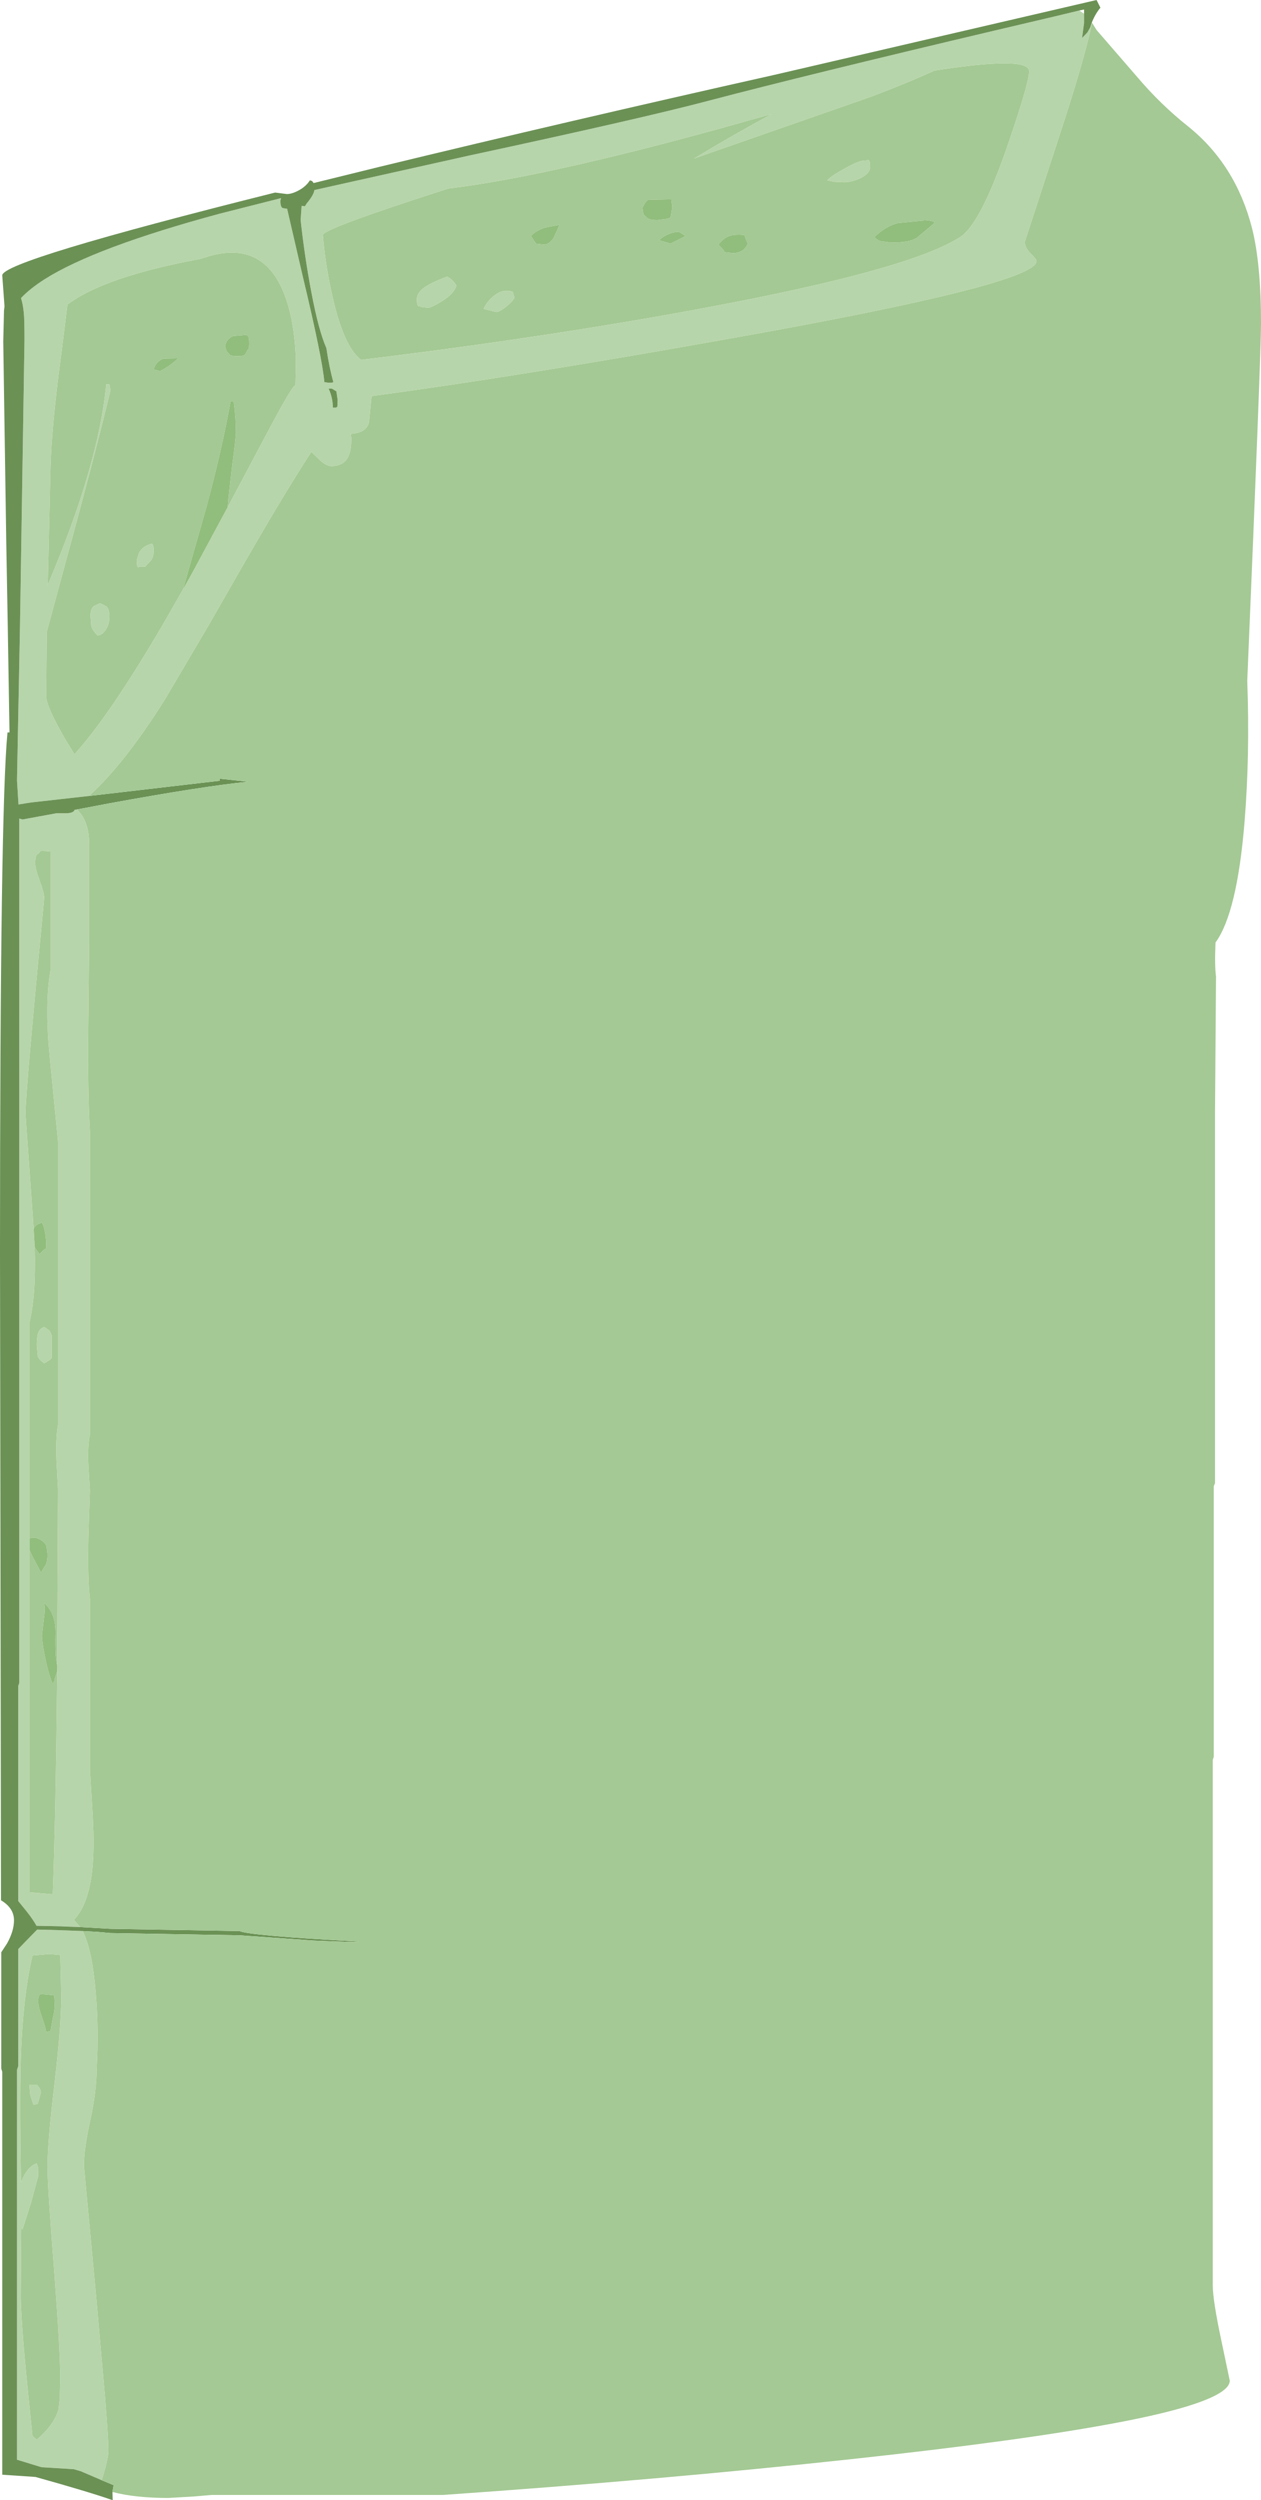 <?xml version="1.0" encoding="UTF-8" standalone="no"?>
<svg xmlns:ffdec="https://www.free-decompiler.com/flash" xmlns:xlink="http://www.w3.org/1999/xlink" ffdec:objectType="shape" height="499.9px" width="252.3px" xmlns="http://www.w3.org/2000/svg">
  <g transform="matrix(1.0, 0.0, 0.0, 1.0, 64.6, 179.25)">
    <path d="M-46.8 -20.1 L-58.4 -18.8 -60.9 -18.4 -61.2 -23.2 -60.6 -54.15 -59.7 -111.35 Q-59.7 -115.6 -59.85 -116.8 -60.0 -118.4 -60.4 -119.65 -58.6 -121.55 -55.7 -123.4 -45.6 -129.8 -20.55 -136.55 L-8.9 -139.5 -8.5 -139.6 -8.35 -139.65 -8.5 -139.15 Q-8.5 -137.85 -8.05 -137.65 L-7.15 -137.5 -4.05 -124.1 Q-0.1 -107.6 0.3 -102.85 1.7 -102.6 2.1 -102.85 1.3 -105.65 0.7 -109.65 -0.85 -113.15 -2.3 -120.8 -3.65 -127.9 -4.45 -135.25 L-4.25 -138.1 -3.6 -138.0 -3.25 -138.55 Q-1.8 -140.3 -1.7 -141.25 L29.05 -148.1 Q63.95 -155.6 77.35 -159.15 96.75 -164.25 134.45 -173.15 L146.35 -175.95 151.35 -177.15 152.3 -176.5 152.3 -174.65 151.9 -171.65 152.95 -172.75 153.5 -173.7 153.85 -174.75 153.9 -174.7 Q152.5 -167.75 147.4 -152.2 L140.45 -130.9 Q140.45 -129.75 141.65 -128.55 142.8 -127.4 142.8 -127.05 142.8 -122.5 82.25 -111.7 39.85 -104.1 9.75 -100.05 L9.25 -94.95 Q8.8 -92.6 5.35 -92.5 L5.6 -92.5 5.7 -91.55 Q5.7 -89.25 5.1 -87.95 4.15 -86.05 1.7 -86.05 0.8 -86.05 -0.45 -87.1 L-2.3 -88.9 Q-8.05 -80.1 -17.45 -63.65 L-22.9 -54.15 -31.6 -39.4 Q-39.75 -26.45 -46.8 -20.1 M141.3 -165.0 Q141.3 -168.15 121.5 -165.0 L122.4 -165.15 Q116.95 -162.65 109.65 -159.9 L74.25 -147.55 Q82.2 -152.35 89.8 -156.45 L79.65 -153.6 Q44.25 -143.85 25.1 -141.55 0.0 -133.5 0.0 -132.25 0.45 -126.8 1.65 -121.25 3.95 -110.15 7.65 -107.3 45.1 -111.85 76.2 -117.65 117.35 -125.3 127.5 -131.85 131.5 -134.4 136.8 -149.6 141.3 -162.65 141.3 -165.0 M-44.25 316.65 L-48.45 314.85 -49.85 314.45 -56.3 314.05 -61.2 312.55 -61.2 234.6 -60.95 233.85 -60.95 210.45 -59.55 209.0 -57.4 206.8 -57.15 206.55 -53.4 206.65 -48.05 206.85 Q-46.15 210.6 -45.45 219.05 -44.8 226.65 -45.25 234.25 -45.25 238.8 -46.5 244.55 -47.8 250.35 -47.8 253.8 L-45.35 280.0 -43.55 300.35 Q-42.9 308.65 -42.9 310.65 -42.9 312.4 -44.25 316.65 M-48.55 206.05 L-51.5 205.95 -52.45 205.9 -57.3 205.8 Q-57.95 204.6 -59.25 202.95 L-60.95 200.85 -60.95 157.85 -60.75 157.25 -60.75 -14.75 -60.75 -15.6 -60.1 -15.4 -53.3 -16.65 -51.5 -16.65 -51.4 -16.65 Q-50.2 -16.65 -49.8 -17.1 L-49.65 -17.35 -49.6 -17.35 -49.2 -17.4 Q-46.7 -15.05 -46.75 -10.2 L-46.75 8.9 -46.95 27.6 Q-47.05 39.15 -46.6 46.95 L-46.6 107.6 Q-47.1 109.95 -46.9 113.85 L-46.6 118.75 -46.9 127.75 Q-47.1 136.05 -46.6 140.45 L-46.6 174.55 -46.15 182.1 Q-45.7 188.6 -46.0 192.95 -46.55 201.25 -49.8 204.6 L-48.55 206.05 M109.5 -145.85 Q109.5 -144.55 107.4 -143.55 105.65 -142.8 104.3 -142.8 L102.3 -142.9 100.9 -143.2 Q101.65 -144.05 104.4 -145.55 107.45 -147.3 108.65 -147.15 L109.1 -147.3 Q109.5 -147.2 109.5 -145.85 M18.8 -119.4 Q18.8 -120.9 20.8 -122.1 21.95 -122.85 24.85 -123.95 25.95 -123.4 26.75 -122.15 26.2 -120.45 23.7 -118.95 21.65 -117.7 21.0 -117.7 L19.5 -117.9 19.5 -118.1 19.2 -118.0 Q18.8 -118.1 18.8 -119.4 M2.95 -99.3 L2.7 -101.0 1.8 -101.55 1.15 -101.55 Q2.0 -99.7 2.0 -97.75 L2.65 -97.75 2.9 -97.95 2.95 -99.3 M38.35 -119.7 Q37.75 -118.75 36.45 -117.75 35.25 -116.85 34.7 -116.85 L32.15 -117.5 Q32.9 -119.1 34.35 -120.2 36.15 -121.6 38.0 -120.9 L38.35 -119.7 M-19.05 -77.85 L-11.55 -91.95 Q-5.5 -103.4 -5.5 -102.0 L-5.4 -107.2 Q-5.6 -113.25 -6.85 -117.8 -10.9 -132.4 -24.4 -127.5 -43.95 -123.9 -51.3 -118.2 L-51.1 -118.35 -52.2 -109.5 Q-54.3 -94.05 -54.5 -85.4 L-55.05 -61.7 -55.05 -62.3 Q-44.9 -86.15 -43.35 -102.4 L-42.7 -102.4 -42.5 -101.15 Q-45.6 -88.25 -51.95 -65.05 L-54.9 -54.15 -55.25 -52.85 -55.25 -52.8 -55.35 -40.05 Q-55.35 -38.0 -51.45 -31.3 L-49.7 -28.45 Q-42.85 -35.95 -32.15 -54.15 L-27.7 -61.9 -25.95 -65.05 -19.05 -77.85 M-34.25 -70.55 Q-33.85 -70.45 -33.85 -69.15 -33.85 -67.85 -34.4 -67.2 L-35.55 -65.95 -36.65 -65.95 -36.95 -65.8 Q-37.25 -65.9 -37.25 -67.25 L-36.8 -68.7 Q-36.1 -69.95 -34.7 -70.4 L-34.25 -70.55 M-42.7 -55.95 Q-42.7 -55.0 -43.0 -54.15 L-43.25 -53.65 Q-43.9 -52.4 -45.05 -52.15 -46.0 -53.1 -46.25 -53.8 L-46.35 -54.15 -46.5 -56.1 Q-46.5 -57.5 -45.85 -58.05 L-44.6 -58.65 Q-43.5 -58.15 -43.25 -57.95 -42.7 -57.35 -42.7 -55.95 M-53.15 153.8 L-53.15 149.75 -53.0 118.55 -53.3 113.0 Q-53.5 108.4 -53.0 105.6 L-53.0 48.95 -54.65 32.15 Q-55.7 21.55 -54.5 14.75 L-54.5 -9.0 Q-56.6 -9.2 -56.6 -9.0 -56.75 -8.65 -57.2 -8.4 -57.55 -7.95 -57.55 -6.65 -57.55 -5.6 -56.65 -3.15 -55.75 -0.75 -55.75 0.3 -59.5 39.4 -59.5 43.45 L-58.0 64.4 -57.85 66.55 -57.65 70.0 Q-57.5 75.1 -57.8 79.15 -58.05 82.4 -58.65 85.0 L-58.65 128.35 -58.65 130.75 -58.65 199.1 -54.05 199.5 Q-53.45 183.85 -53.15 154.3 L-53.15 153.8 M-54.25 87.75 L-54.25 92.3 -54.7 92.7 -55.75 93.35 Q-56.8 92.6 -57.05 91.9 L-57.25 89.65 Q-57.25 88.0 -56.95 87.2 -56.6 86.35 -55.75 86.05 L-54.7 86.8 Q-54.5 87.05 -54.25 87.75 M-52.55 211.65 L-54.75 211.45 -58.1 211.75 Q-60.25 221.05 -60.5 235.15 -60.65 242.65 -60.4 257.1 -59.2 253.95 -57.25 253.3 L-57.0 254.0 -56.95 255.85 -58.35 261.05 -60.1 266.55 -60.35 266.2 -60.45 280.25 Q-60.3 286.4 -58.85 300.4 L-58.1 307.8 -57.25 308.55 Q-53.75 305.55 -52.9 302.5 L-52.65 300.35 -52.55 296.3 Q-52.55 290.75 -53.8 274.35 -55.1 257.95 -55.1 254.0 -55.1 248.95 -53.7 237.35 -52.35 225.75 -52.35 219.9 L-52.55 211.65 M-56.4 239.15 L-57.05 241.4 -57.9 241.6 -58.55 239.65 -58.75 237.55 -57.25 237.55 Q-56.4 238.4 -56.4 239.15" fill="#b7d5aa" fill-rule="evenodd" stroke="none"/>
    <path d="M151.35 -177.15 L146.35 -175.95 134.45 -173.15 Q96.75 -164.25 77.35 -159.15 63.95 -155.6 29.05 -148.1 L-1.7 -141.25 Q-1.8 -140.3 -3.25 -138.55 L-3.6 -138.0 -4.25 -138.1 -4.45 -135.25 Q-3.65 -127.9 -2.3 -120.8 -0.85 -113.15 0.7 -109.65 1.3 -105.65 2.1 -102.85 1.7 -102.6 0.3 -102.85 -0.1 -107.6 -4.05 -124.1 L-7.15 -137.5 -8.05 -137.65 Q-8.5 -137.85 -8.5 -139.15 L-8.35 -139.65 -8.5 -139.6 -8.9 -139.5 -20.55 -136.55 Q-45.6 -129.8 -55.7 -123.4 -58.6 -121.55 -60.4 -119.65 -60.0 -118.4 -59.85 -116.8 -59.7 -115.6 -59.7 -111.35 L-60.6 -54.15 -61.2 -23.2 -60.9 -18.4 -58.4 -18.8 -46.8 -20.1 -20.6 -23.15 -20.6 -23.55 -14.95 -22.95 Q-23.95 -22.05 -42.6 -18.65 L-49.2 -17.4 -49.6 -17.35 -49.65 -17.35 -49.8 -17.1 Q-50.2 -16.65 -51.4 -16.65 L-51.5 -16.65 -53.3 -16.65 -60.1 -15.4 -60.75 -15.6 -60.75 -14.75 -60.75 157.25 -60.95 157.85 -60.95 200.85 -59.25 202.95 Q-57.95 204.6 -57.3 205.8 L-52.45 205.9 -51.5 205.95 -48.55 206.05 -42.5 206.4 -16.65 206.85 Q-14.8 207.75 7.2 208.95 6.85 209.15 -1.95 208.75 L-16.65 207.7 -42.5 207.25 -45.3 207.0 -48.05 206.85 -53.4 206.65 -57.15 206.55 -57.4 206.8 -59.55 209.0 -60.95 210.45 -60.95 233.85 -61.2 234.6 -61.2 312.55 -56.3 314.05 -49.85 314.45 -48.45 314.85 -44.25 316.65 -41.85 317.65 -41.9 317.85 -42.05 318.65 -42.1 319.0 -42.05 320.65 Q-46.75 319.0 -57.5 316.0 L-64.15 315.55 -64.15 235.0 -64.35 234.35 -64.35 211.1 -63.2 209.35 Q-61.8 206.85 -61.8 204.7 -61.8 202.25 -64.4 200.7 L-64.6 71.25 Q-64.6 -17.45 -63.1 -32.8 L-62.7 -32.8 -63.05 -54.15 -63.35 -71.05 -63.95 -111.0 -63.8 -117.15 -63.7 -118.0 -64.15 -124.2 Q-64.15 -127.1 -9.55 -140.75 L-7.2 -140.45 Q-6.05 -140.45 -4.45 -141.4 -3.2 -142.2 -2.6 -143.2 L-2.15 -143.05 -1.85 -142.65 11.35 -145.9 Q49.35 -155.1 90.2 -164.25 L152.65 -178.75 154.8 -179.25 155.55 -177.75 155.6 -177.75 Q154.55 -176.5 153.85 -174.75 L153.5 -173.7 152.95 -172.75 151.9 -171.65 152.3 -174.65 152.3 -176.5 152.3 -177.35 151.35 -177.15 M2.95 -99.3 L2.9 -97.95 2.65 -97.75 2.0 -97.75 Q2.0 -99.7 1.15 -101.55 L1.8 -101.55 2.7 -101.0 2.95 -99.3" fill="#6b9155" fill-rule="evenodd" stroke="none"/>
    <path d="M-46.8 -20.1 Q-39.75 -26.45 -31.6 -39.4 L-22.9 -54.15 -17.45 -63.65 Q-8.05 -80.1 -2.3 -88.9 L-0.45 -87.1 Q0.8 -86.05 1.7 -86.05 4.15 -86.05 5.1 -87.95 5.7 -89.25 5.7 -91.55 L5.6 -92.5 5.35 -92.5 Q8.8 -92.6 9.25 -94.95 L9.75 -100.05 Q39.85 -104.1 82.25 -111.7 142.8 -122.5 142.8 -127.05 142.8 -127.4 141.65 -128.55 140.45 -129.75 140.45 -130.9 L147.4 -152.2 Q152.5 -167.75 153.9 -174.7 L154.8 -173.25 162.9 -163.9 Q167.6 -158.35 173.15 -153.95 182.65 -146.3 185.9 -133.65 187.7 -126.55 187.7 -114.6 187.7 -108.35 184.95 -43.1 185.5 -28.3 184.4 -14.8 182.9 3.3 178.6 9.2 178.4 13.8 178.7 16.0 L178.5 43.1 178.5 117.3 178.25 117.9 178.25 172.0 178.05 172.65 178.05 277.7 Q178.05 280.65 179.75 288.65 L181.45 296.75 Q181.45 299.05 174.25 301.45 168.7 303.3 158.9 305.15 140.2 308.7 106.1 312.4 67.85 316.55 24.0 319.6 L-22.3 319.6 -25.8 319.9 -30.9 320.2 Q-37.6 320.2 -42.1 319.0 L-42.05 318.65 -41.9 317.85 -41.85 317.65 -44.25 316.65 Q-42.9 312.4 -42.9 310.65 -42.9 308.65 -43.55 300.35 L-45.35 280.0 -47.8 253.8 Q-47.8 250.35 -46.5 244.55 -45.25 238.8 -45.25 234.25 -44.8 226.65 -45.45 219.05 -46.15 210.6 -48.05 206.85 L-45.3 207.0 -42.5 207.25 -16.65 207.7 -1.95 208.75 Q6.85 209.15 7.2 208.95 -14.8 207.75 -16.65 206.85 L-42.5 206.4 -48.55 206.05 -49.8 204.6 Q-46.55 201.25 -46.0 192.95 -45.7 188.6 -46.15 182.1 L-46.6 174.55 -46.6 140.45 Q-47.1 136.05 -46.9 127.75 L-46.6 118.75 -46.9 113.85 Q-47.1 109.95 -46.6 107.6 L-46.6 46.95 Q-47.05 39.15 -46.95 27.6 L-46.75 8.9 -46.75 -10.2 Q-46.7 -15.05 -49.2 -17.4 L-42.6 -18.65 Q-23.95 -22.05 -14.95 -22.95 L-20.6 -23.55 -20.6 -23.15 -46.8 -20.1 M141.3 -165.0 Q141.3 -162.65 136.8 -149.6 131.5 -134.4 127.5 -131.85 117.35 -125.3 76.2 -117.65 45.1 -111.85 7.65 -107.3 3.95 -110.15 1.65 -121.25 0.45 -126.8 0.0 -132.25 0.0 -133.5 25.1 -141.55 44.25 -143.85 79.65 -153.6 L89.8 -156.45 Q82.2 -152.35 74.25 -147.55 L109.65 -159.9 Q116.95 -162.65 122.4 -165.15 L121.5 -165.0 Q141.3 -168.15 141.3 -165.0 M109.5 -145.85 Q109.5 -147.2 109.1 -147.3 L108.65 -147.15 Q107.45 -147.3 104.4 -145.55 101.65 -144.05 100.9 -143.2 L102.3 -142.9 104.3 -142.8 Q105.65 -142.8 107.4 -143.55 109.5 -144.55 109.5 -145.85 M85.0 -130.55 L84.6 -131.5 84.35 -132.25 Q82.1 -132.5 80.85 -131.85 80.1 -131.5 79.15 -130.35 L80.0 -129.45 80.3 -129.05 80.35 -128.85 82.0 -128.65 Q84.25 -128.65 85.0 -130.55 M111.5 -131.05 L113.75 -130.75 Q117.45 -130.75 118.9 -131.75 L122.4 -134.7 Q122.15 -135.15 120.25 -135.25 L120.25 -135.15 115.1 -134.65 Q112.7 -134.1 110.35 -131.85 110.9 -131.3 111.5 -131.05 M18.8 -119.4 Q18.8 -118.1 19.2 -118.0 L19.5 -118.1 19.5 -117.9 21.0 -117.7 Q21.65 -117.7 23.7 -118.95 26.2 -120.45 26.75 -122.15 25.95 -123.4 24.85 -123.95 21.95 -122.85 20.8 -122.1 18.8 -120.9 18.8 -119.4 M38.35 -119.7 L38.0 -120.9 Q36.15 -121.6 34.35 -120.2 32.9 -119.1 32.15 -117.5 L34.7 -116.85 Q35.25 -116.85 36.45 -117.75 37.75 -118.75 38.35 -119.7 M46.2 -131.75 L47.35 -134.3 44.5 -133.75 Q42.5 -133.1 41.65 -132.05 L42.5 -130.75 42.55 -130.55 44.2 -130.35 Q45.3 -130.35 46.2 -131.75 M68.85 -132.3 Q67.7 -131.75 67.35 -131.2 L69.55 -130.55 72.55 -132.05 71.25 -132.9 Q70.15 -132.9 68.85 -132.3 M69.7 -139.4 L65.15 -139.3 Q64.55 -139.05 63.95 -137.7 L64.15 -136.4 65.0 -135.6 Q65.55 -135.25 66.9 -135.25 L68.85 -135.5 69.55 -135.75 69.9 -137.8 69.7 -139.4 M-27.7 -61.9 L-32.15 -54.15 Q-42.85 -35.95 -49.7 -28.45 L-51.45 -31.3 Q-55.35 -38.0 -55.35 -40.05 L-55.25 -52.8 -55.25 -52.85 -54.9 -54.15 -51.95 -65.05 Q-45.6 -88.25 -42.5 -101.15 L-42.7 -102.4 -43.35 -102.4 Q-44.9 -86.15 -55.05 -62.3 L-55.05 -61.7 -54.5 -85.4 Q-54.3 -94.05 -52.2 -109.5 L-51.1 -118.35 -51.3 -118.2 Q-43.95 -123.9 -24.4 -127.5 -10.9 -132.4 -6.85 -117.8 -5.6 -113.25 -5.4 -107.2 L-5.5 -102.0 Q-5.5 -103.4 -11.55 -91.95 L-19.05 -77.85 -18.9 -79.65 -18.15 -86.25 Q-17.4 -91.75 -17.4 -92.85 -17.4 -95.6 -17.85 -99.0 L-18.45 -99.0 Q-20.35 -88.65 -23.35 -77.65 L-27.95 -61.5 -27.7 -61.9 M-15.3 -112.3 L-17.95 -112.05 Q-19.3 -111.5 -19.55 -110.05 L-19.3 -109.1 -18.65 -108.35 Q-18.4 -108.05 -17.1 -108.05 -15.8 -108.05 -15.6 -108.35 L-15.4 -108.65 -15.05 -109.3 Q-14.75 -109.4 -14.75 -110.6 -14.75 -111.85 -15.0 -112.05 L-15.3 -112.3 M-33.85 -105.4 L-32.6 -105.05 Q-30.5 -106.1 -29.0 -107.6 L-31.85 -107.55 Q-33.35 -107.05 -33.85 -105.4 M-57.85 66.55 L-58.0 64.4 -59.5 43.45 Q-59.5 39.4 -55.75 0.3 -55.75 -0.75 -56.65 -3.15 -57.55 -5.6 -57.55 -6.65 -57.55 -7.95 -57.2 -8.4 -56.75 -8.65 -56.6 -9.0 -56.6 -9.2 -54.5 -9.0 L-54.5 14.75 Q-55.7 21.55 -54.65 32.15 L-53.0 48.95 -53.0 105.6 Q-53.5 108.4 -53.3 113.0 L-53.0 118.55 -53.15 149.75 -53.15 153.8 Q-53.6 151.95 -53.5 147.5 -53.4 143.3 -55.75 141.3 L-55.75 141.5 Q-55.5 142.25 -55.8 144.3 L-56.2 147.65 Q-56.2 149.05 -55.6 151.95 -54.95 155.25 -54.05 157.45 L-53.7 156.75 -53.65 156.4 -53.2 155.05 -53.15 154.3 Q-53.45 183.85 -54.05 199.5 L-58.65 199.1 -58.65 130.75 -58.1 131.95 -56.4 135.15 -55.45 133.6 Q-55.1 132.9 -55.1 131.5 L-55.3 129.9 Q-55.8 128.7 -57.55 128.2 L-58.3 128.2 -58.65 128.35 -58.65 85.0 Q-58.05 82.4 -57.8 79.15 -57.5 75.1 -57.65 70.0 L-57.6 70.2 -56.7 71.5 -56.0 70.8 Q-55.6 70.4 -55.35 70.4 -55.35 66.9 -56.2 65.2 -57.55 65.65 -57.8 66.35 L-57.85 66.55 M-42.7 -55.95 Q-42.7 -57.35 -43.25 -57.95 -43.5 -58.15 -44.6 -58.65 L-45.85 -58.05 Q-46.5 -57.5 -46.5 -56.1 L-46.35 -54.15 -46.25 -53.8 Q-46.0 -53.1 -45.05 -52.15 -43.9 -52.4 -43.25 -53.65 L-43.0 -54.15 Q-42.7 -55.0 -42.7 -55.95 M-34.25 -70.55 L-34.7 -70.4 Q-36.1 -69.95 -36.8 -68.7 L-37.25 -67.25 Q-37.25 -65.9 -36.95 -65.8 L-36.65 -65.95 -35.55 -65.95 -34.4 -67.2 Q-33.85 -67.85 -33.85 -69.15 -33.85 -70.45 -34.25 -70.55 M-54.25 87.75 Q-54.5 87.05 -54.7 86.8 L-55.75 86.05 Q-56.6 86.35 -56.95 87.2 -57.25 88.0 -57.25 89.65 L-57.05 91.9 Q-56.8 92.6 -55.75 93.35 L-54.7 92.7 -54.25 92.3 -54.25 87.75 M-55.75 219.5 L-56.35 219.45 Q-56.95 219.55 -56.95 220.85 -56.95 222.0 -56.2 224.05 -55.45 226.2 -55.35 227.05 L-54.5 226.8 -54.05 224.3 Q-53.65 222.7 -53.65 221.6 L-53.75 219.85 -53.85 219.7 -55.75 219.5 M-56.4 239.15 Q-56.4 238.4 -57.25 237.55 L-58.75 237.55 -58.55 239.65 -57.9 241.6 -57.05 241.4 -56.4 239.15 M-52.55 211.65 L-52.35 219.9 Q-52.35 225.75 -53.7 237.35 -55.1 248.95 -55.1 254.0 -55.1 257.95 -53.8 274.35 -52.55 290.75 -52.55 296.3 L-52.65 300.35 -52.9 302.5 Q-53.75 305.55 -57.25 308.55 L-58.1 307.8 -58.85 300.4 Q-60.3 286.4 -60.45 280.25 L-60.35 266.2 -60.1 266.55 -58.35 261.05 -56.95 255.85 -57.0 254.0 -57.25 253.3 Q-59.2 253.95 -60.4 257.1 -60.65 242.65 -60.5 235.15 -60.25 221.05 -58.1 211.75 L-54.75 211.45 -52.55 211.65" fill="#a4c994" fill-rule="evenodd" stroke="none"/>
    <path d="M111.5 -131.05 Q110.9 -131.3 110.35 -131.85 112.7 -134.1 115.1 -134.65 L120.25 -135.15 120.25 -135.25 Q122.15 -135.15 122.4 -134.7 L118.9 -131.75 Q117.45 -130.75 113.75 -130.75 L111.5 -131.05 M85.0 -130.55 Q84.25 -128.65 82.0 -128.65 L80.35 -128.85 80.3 -129.05 80.0 -129.45 79.15 -130.35 Q80.1 -131.5 80.85 -131.85 82.1 -132.5 84.35 -132.25 L84.6 -131.5 85.0 -130.55 M69.7 -139.4 L69.9 -137.8 69.55 -135.75 68.85 -135.5 66.9 -135.25 Q65.55 -135.25 65.0 -135.6 L64.15 -136.4 63.95 -137.7 Q64.55 -139.05 65.15 -139.3 L69.7 -139.4 M68.85 -132.3 Q70.15 -132.9 71.25 -132.9 L72.55 -132.05 69.55 -130.55 67.35 -131.2 Q67.7 -131.75 68.85 -132.3 M46.2 -131.75 Q45.3 -130.35 44.2 -130.35 L42.55 -130.55 42.5 -130.75 41.65 -132.05 Q42.5 -133.1 44.5 -133.75 L47.35 -134.3 46.2 -131.75 M-27.7 -61.9 L-27.95 -61.5 -23.35 -77.65 Q-20.35 -88.65 -18.45 -99.0 L-17.85 -99.0 Q-17.4 -95.6 -17.4 -92.85 -17.4 -91.75 -18.15 -86.25 L-18.9 -79.65 -19.05 -77.85 -25.95 -65.05 -27.7 -61.9 M-33.85 -105.4 Q-33.35 -107.05 -31.85 -107.55 L-29.0 -107.6 Q-30.5 -106.1 -32.6 -105.05 L-33.85 -105.4 M-15.3 -112.3 L-15.0 -112.05 Q-14.75 -111.85 -14.75 -110.6 -14.75 -109.4 -15.05 -109.3 L-15.4 -108.65 -15.6 -108.35 Q-15.8 -108.05 -17.1 -108.05 -18.4 -108.05 -18.65 -108.35 L-19.3 -109.1 -19.55 -110.05 Q-19.3 -111.5 -17.95 -112.05 L-15.3 -112.3 M-57.85 66.55 L-57.8 66.35 Q-57.55 65.65 -56.2 65.2 -55.35 66.9 -55.35 70.4 -55.6 70.4 -56.0 70.8 L-56.7 71.5 -57.6 70.2 -57.65 70.0 -57.85 66.55 M-58.65 128.35 L-58.3 128.2 -57.55 128.2 Q-55.8 128.7 -55.3 129.9 L-55.1 131.5 Q-55.1 132.9 -55.45 133.6 L-56.4 135.15 -58.1 131.95 -58.65 130.75 -58.65 128.35 M-53.15 154.3 L-53.2 155.05 -53.65 156.4 -53.7 156.75 -54.05 157.45 Q-54.95 155.25 -55.6 151.95 -56.2 149.05 -56.2 147.65 L-55.8 144.3 Q-55.5 142.25 -55.75 141.5 L-55.75 141.3 Q-53.4 143.3 -53.5 147.5 -53.6 151.95 -53.15 153.8 L-53.15 154.3 M-55.75 219.5 L-53.85 219.7 -53.75 219.85 -53.65 221.6 Q-53.65 222.7 -54.05 224.3 L-54.5 226.8 -55.35 227.05 Q-55.45 226.2 -56.2 224.05 -56.95 222.0 -56.95 220.85 -56.95 219.55 -56.35 219.45 L-55.75 219.5" fill="#91bd7d" fill-rule="evenodd" stroke="none"/>
  </g>
</svg>
